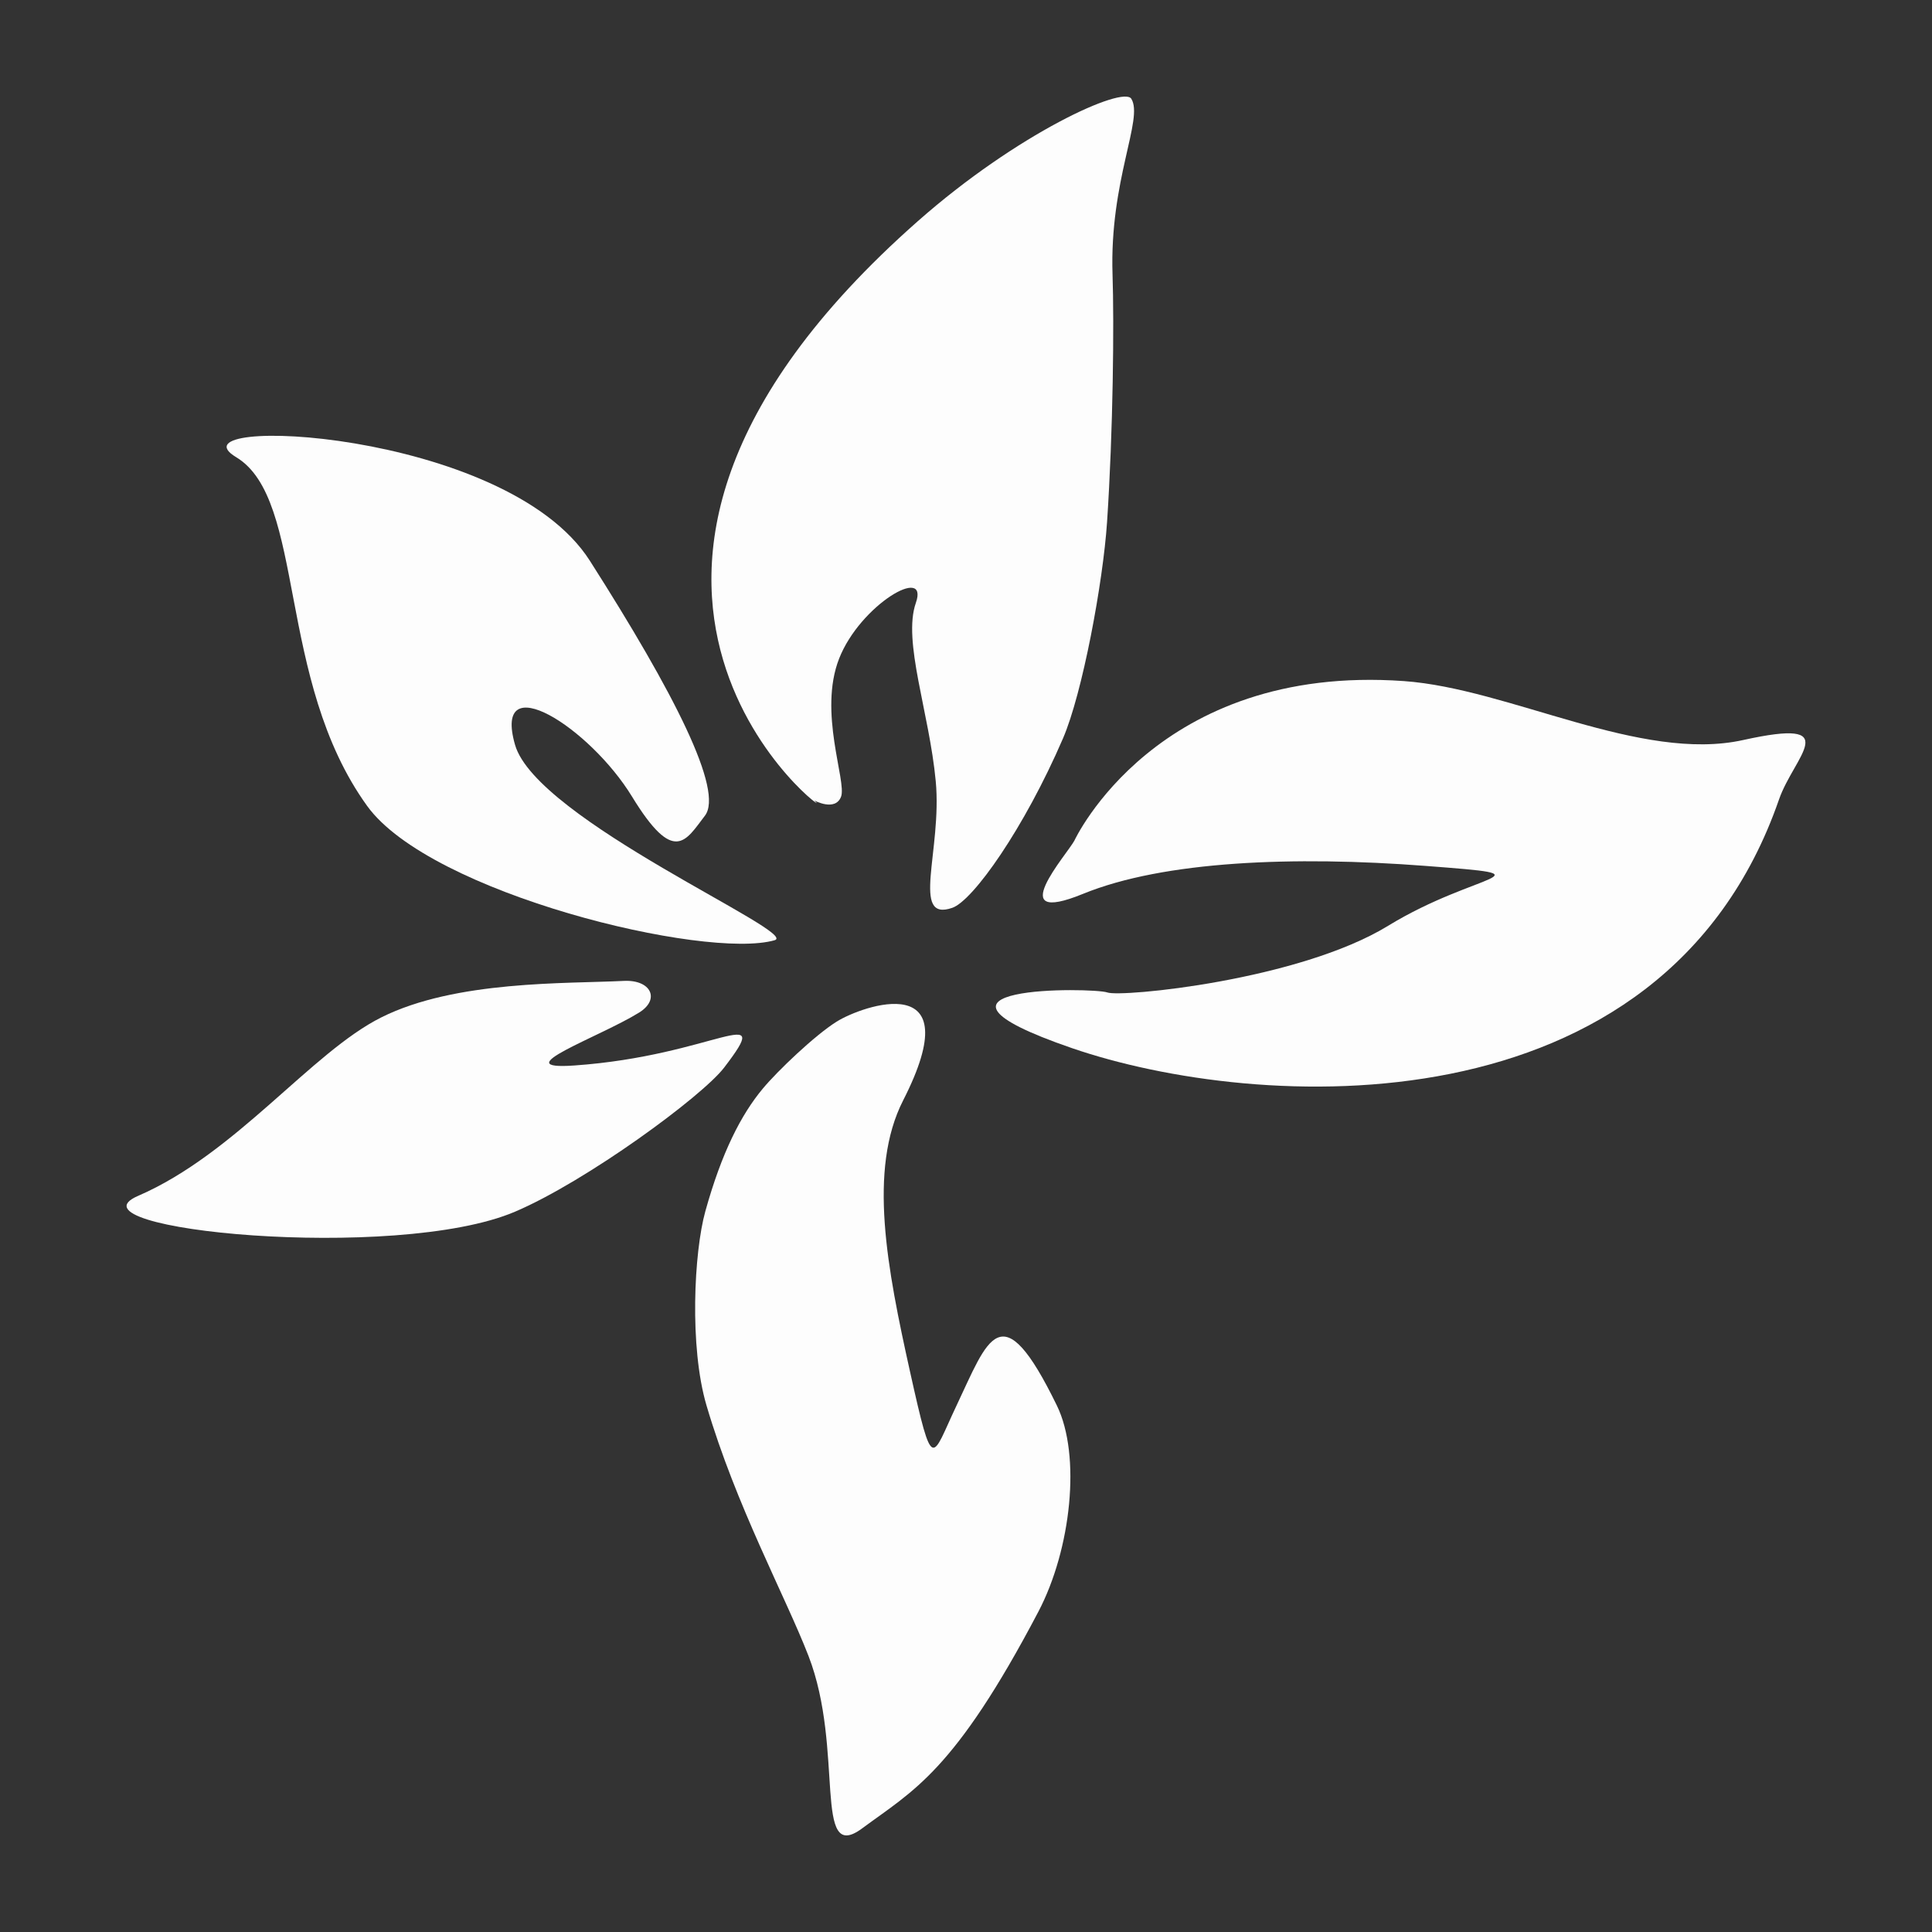 <svg height='100px' width='100px'  fill="#fdfdfd" xmlns="http://www.w3.org/2000/svg" xmlns:xlink="http://www.w3.org/1999/xlink" version="1.1" x="0px" y="0px" viewBox="0 0 100 100" enable-background="new 0 0 100 100" xml:space="preserve"><rect x="0" y="0" width="100" height="100" fill="#333333" stroke="none"/><g><g><path d="M42.143,41.429c1.787,1.589-16.15-10.996,5.36-29.978c5.168-4.561,10.625-7.017,11.052-6.341    c0.651,1.036-1.135,4.22-0.97,9.109c0.084,2.489,0.033,8.048-0.284,12.807c-0.208,3.113-1.271,8.854-2.283,11.199    c-2.012,4.66-4.651,8.39-5.728,8.764c-2.176,0.753-0.521-2.979-0.856-6.552c-0.335-3.573-1.724-7.246-1.03-9.231    c0.696-1.986-2.878,0.099-3.97,2.879c-1.092,2.78,0.397,6.353,0.1,7.148C43.235,42.025,42.143,41.429,42.143,41.429z"></path></g><g><g><path d="M55.611,43.508c0,0,4.243-9.17,17.06-8.255c5.455,0.39,12.25,4.225,17.556,3.051c5.306-1.174,2.639,0.815,1.852,3.083     C86.038,58.803,64.997,57.525,55.481,54.25c-9.517-3.276,1.127-3.141,1.836-2.88c0.71,0.26,9.908-0.622,14.53-3.45     c4.622-2.828,8.71-2.584,1.924-3.102c-6.786-0.518-13.532-0.262-17.717,1.449C51.87,47.978,55.238,44.215,55.611,43.508z"></path></g></g><g><path d="M43.299,52.883c1.336-0.839,6.965-2.821,3.449,4.07c-1.83,3.587-0.833,8.697,0.358,14.058    c1.191,5.359,1.106,4.477,2.382,1.787c1.657-3.492,2.327-5.977,5.217-0.045c1.258,2.581,0.742,7.429-0.961,10.671    c-4.355,8.291-6.467,9.249-9.12,11.213c-2.578,1.908-0.893-4.07-2.779-8.933c-1.193-3.077-3.747-7.761-5.279-12.966    c-0.891-3.023-0.646-7.932-0.058-10.042c0.845-3.041,1.85-5.002,2.978-6.354C40.247,55.428,42.174,53.589,43.299,52.883z"></path></g><g><path d="M26.651,62.72c-6.167,2.626-23.506,0.909-19.506-0.821c5.065-2.19,8.968-7.429,12.593-9.24    c3.847-1.923,9.56-1.736,12.549-1.888c1.407-0.071,1.901,0.953,0.794,1.639c-2.058,1.275-6.987,2.992-3.364,2.74    c7.256-0.506,10.434-3.385,7.765,0.107C36.342,56.747,30.352,61.145,26.651,62.72z"></path></g><g><path d="M40.098,48.665c-3.568,1.03-17.816-2.41-21.094-6.949c-4.731-6.55-3.153-15.871-6.783-18.054    c-3.63-2.185,13.94-1.49,18.308,5.359c4.368,6.85,6.948,11.912,5.956,13.202c-0.993,1.292-1.588,2.581-3.772-0.992    c-2.184-3.574-7.231-6.789-6.055-2.681C27.772,42.444,41.434,48.279,40.098,48.665z"></path></g></g></svg>